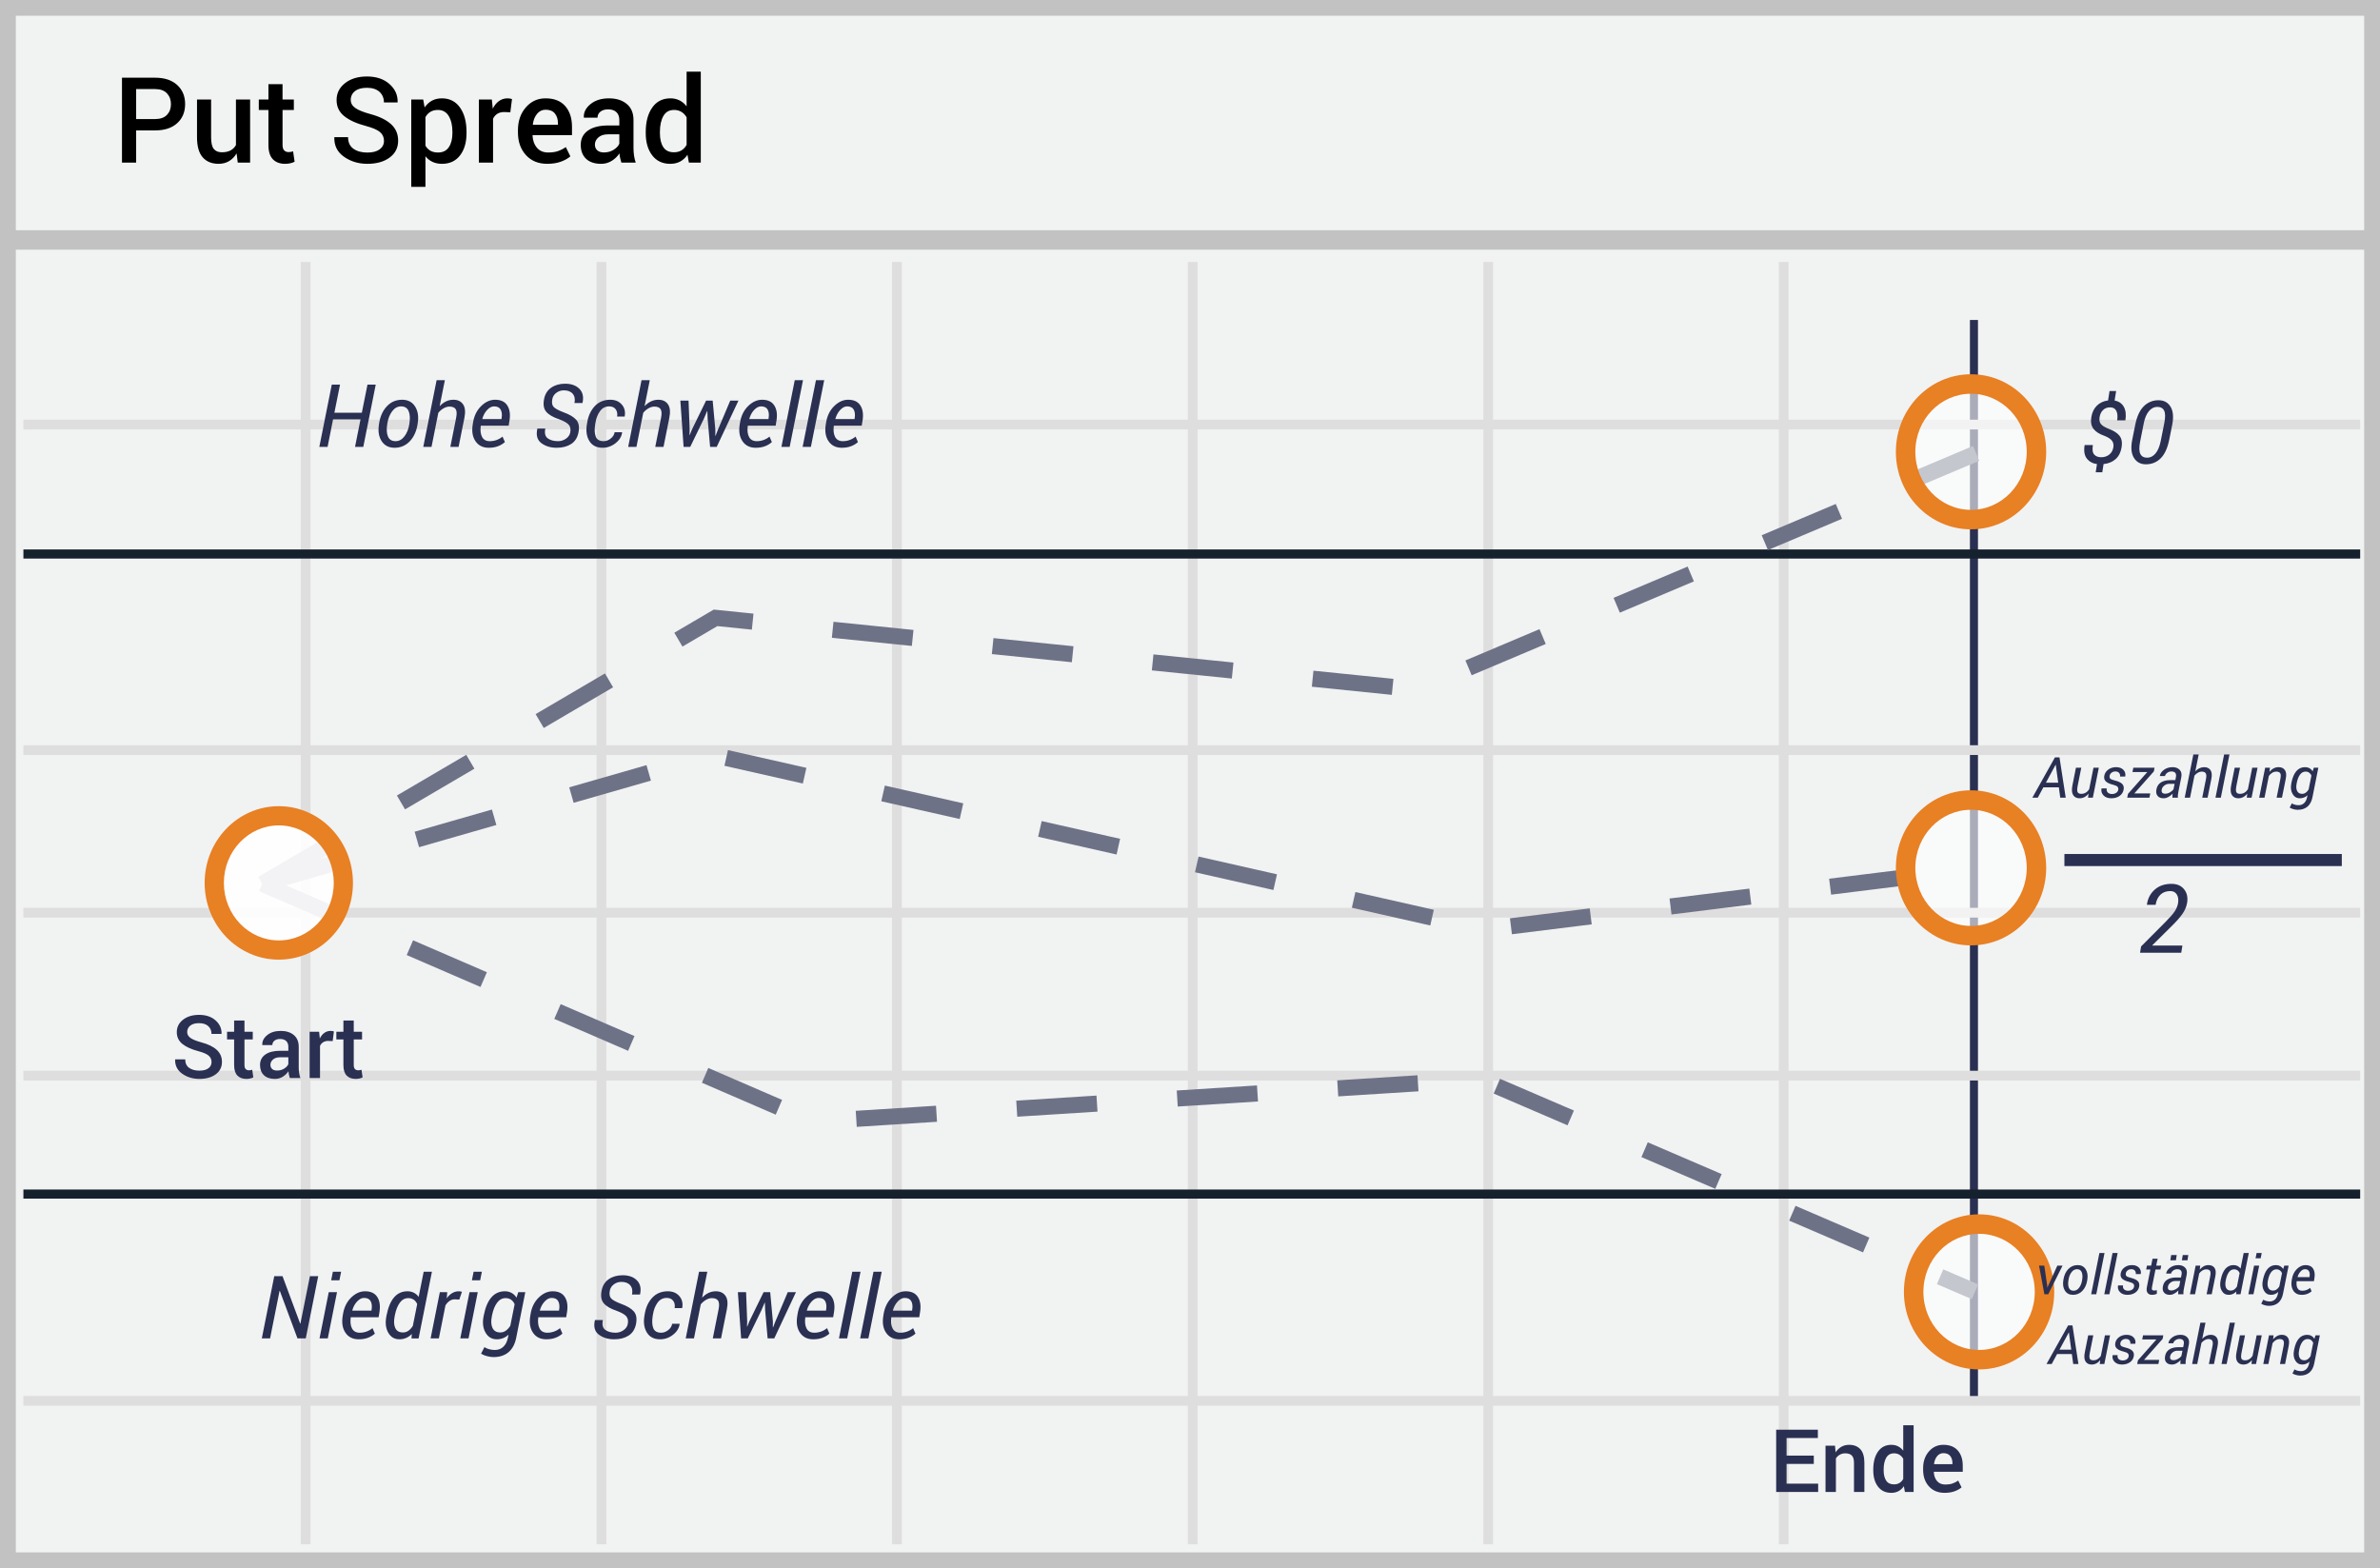 <?xml version="1.0" encoding="UTF-8"?>
<svg width="299px" height="197px" viewBox="0 0 299 197" version="1.1" xmlns="http://www.w3.org/2000/svg" xmlns:xlink="http://www.w3.org/1999/xlink">
    <rect x="0" y="0" width="299" height="197" fill="#808080" stroke="none"/>
    <!-- Generator: Sketch 52.5 (67469) - http://www.bohemiancoding.com/sketch -->
    <title>put spread</title>
    <desc>Created with Sketch.</desc>
    <g id="Page-1" stroke="none" stroke-width="1" fill="none" fill-rule="evenodd">
        <g id="put-spread">
            <g id="Group">
                <g id="Call-Spread">
                    <polygon id="Shape" fill="#F1F2F2" points="299 0 299 197 0 197 0 1.27863532e-14"></polygon>
                    <path d="M297.013,1.98 L1.987,1.98 L1.987,195.02 L297.013,195.02 L297.013,1.98 Z M299,197 L0,197 L0,0 L299,0 L299,197 Z" id="Shape" fill="#C2C2C2" fill-rule="nonzero"></path>
                    <g id="Group-15" transform="translate(0, 28.092)">
                        <polygon id="Line-3" fill="#2A3052" fill-rule="nonzero" points="247.483 12.104 248.493 12.104 248.493 148.173 247.483 148.173"></polygon>
                        <path d="M2.941,25.856 L2.941,24.633 L296.511,24.633 L296.511,25.856 L2.941,25.856 Z M2.941,66.753 L2.941,65.529 L296.511,65.529 L296.511,66.753 L2.941,66.753 Z M2.941,107.646 L2.941,106.423 L296.511,106.423 L296.511,107.646 L2.941,107.646 Z M2.941,148.504 L2.941,147.28 L296.511,147.28 L296.511,148.504 L2.941,148.504 Z M37.785,4.816 L39.008,4.816 L39.008,165.909 L37.785,165.909 L37.785,4.816 Z M74.946,4.816 L76.17,4.816 L76.17,165.909 L74.946,165.909 L74.946,4.816 Z M112.069,4.816 L113.292,4.816 L113.292,165.909 L112.069,165.909 L112.069,4.816 Z M149.229,4.816 L150.452,4.816 L150.452,165.909 L149.229,165.909 L149.229,4.816 Z M186.351,4.816 L187.575,4.816 L187.575,165.909 L186.351,165.909 L186.351,4.816 Z M223.474,4.816 L224.697,4.816 L224.697,165.909 L223.474,165.909 L223.474,4.816 Z M2.941,87.18 L2.941,85.957 L296.511,85.957 L296.511,87.18 L2.941,87.18 Z" id="Shape-2" fill="#DFDEDE" fill-rule="nonzero"></path>
                        <polygon id="Shape-3" fill="#15212D" fill-rule="nonzero" points="2.941 42.078 2.941 40.934 296.511 40.934 296.511 42.078"></polygon>
                        <polygon id="Path-2" fill="#15212D" fill-rule="nonzero" points="2.941 122.486 2.941 121.342 296.511 121.342 296.511 122.486"></polygon>
                        <polygon id="Shape-4" fill="#C2C2C2" fill-rule="nonzero" points="0.819 3.279 0.819 0.832 298.632 0.832 298.632 3.279"></polygon>
                        <path d="M33.462,83.812 L32.439,82.07 L41.152,76.957 L42.174,78.7 L33.462,83.812 Z M50.887,73.587 L49.864,71.845 L58.577,66.732 L59.599,68.475 L50.887,73.587 Z M68.312,63.362 L67.289,61.62 L76.002,56.507 L77.024,58.249 L68.312,63.362 Z M85.737,53.137 L84.714,51.394 L89.669,48.487 L94.661,48.996 L94.456,51.006 L90.121,50.564 L85.737,53.137 Z M104.506,52.03 L104.711,50.02 L114.761,51.044 L114.556,53.054 L104.506,52.03 Z M124.606,54.078 L124.81,52.068 L134.86,53.092 L134.655,55.102 L124.606,54.078 Z M144.705,56.126 L144.91,54.116 L154.96,55.14 L154.755,57.15 L144.705,56.126 Z M164.805,58.175 L165.009,56.165 L175.059,57.189 L174.854,59.199 L164.805,58.175 Z M184.888,56.739 L184.101,54.878 L193.406,50.946 L194.193,52.807 L184.888,56.739 Z M203.498,48.875 L202.712,47.014 L212.017,43.082 L212.803,44.943 L203.498,48.875 Z M222.108,41.011 L221.322,39.15 L230.627,35.218 L231.414,37.079 L222.108,41.011 Z M240.719,33.147 L239.932,31.286 L247.866,27.934 L248.652,29.795 L240.719,33.147 Z" id="Shape-5" fill="#6E7287" fill-rule="nonzero"></path>
                        <path d="M33.229,83.912 L32.672,81.97 L42.381,79.182 L42.939,81.124 L33.229,83.912 Z M52.648,78.336 L52.091,76.394 L61.8,73.607 L62.358,75.548 L52.648,78.336 Z M72.067,72.76 L71.51,70.819 L81.219,68.031 L81.777,69.973 L72.067,72.76 Z M91.011,68.11 L91.456,66.139 L101.309,68.368 L100.863,70.339 L91.011,68.11 Z M110.716,72.568 L111.162,70.598 L121.015,72.827 L120.569,74.797 L110.716,72.568 Z M130.422,77.026 L130.868,75.056 L140.72,77.285 L140.275,79.255 L130.422,77.026 Z M150.127,81.485 L150.573,79.514 L160.426,81.743 L159.98,83.714 L150.127,81.485 Z M169.833,85.943 L170.279,83.972 L180.132,86.201 L179.686,88.172 L169.833,85.943 Z M189.943,89.273 L189.694,87.268 L199.719,86.025 L199.968,88.03 L189.943,89.273 Z M209.993,86.787 L209.744,84.782 L219.769,83.539 L220.018,85.544 L209.993,86.787 Z M230.043,84.301 L229.794,82.296 L239.819,81.053 L240.068,83.058 L230.043,84.301 Z" id="Shape-5-2" fill="#6E7287" fill-rule="nonzero"></path>
                        <path d="M32.55,83.868 L33.352,82.014 L42.623,86.024 L41.821,87.878 L32.55,83.868 Z M51.093,91.888 L51.895,90.034 L61.167,94.044 L60.365,95.898 L51.093,91.888 Z M69.637,99.908 L70.439,98.054 L79.711,102.063 L78.909,103.918 L69.637,99.908 Z M88.181,107.928 L88.983,106.073 L98.255,110.083 L97.453,111.938 L88.181,107.928 Z M107.635,113.471 L107.507,111.455 L117.589,110.817 L117.716,112.833 L107.635,113.471 Z M127.798,112.195 L127.671,110.179 L137.752,109.541 L137.88,111.557 L127.798,112.195 Z M147.961,110.919 L147.834,108.903 L157.915,108.265 L158.043,110.281 L147.961,110.919 Z M168.125,109.643 L167.997,107.627 L178.079,106.989 L178.206,109.005 L168.125,109.643 Z M187.652,109.287 L188.45,107.431 L197.73,111.421 L196.932,113.277 L187.652,109.287 Z M206.213,117.268 L207.011,115.412 L216.291,119.402 L215.493,121.258 L206.213,117.268 Z M224.773,125.249 L225.571,123.392 L234.851,127.383 L234.053,129.239 L224.773,125.249 Z M243.334,133.229 L244.132,131.373 L248.516,133.258 L247.717,135.114 L243.334,133.229 Z" id="Shape-5-3" fill="#6E7287" fill-rule="nonzero"></path>
                        <polygon id="Line-2" fill="#2A3052" fill-rule="nonzero" points="259.352 80.709 259.352 79.193 294.202 79.193 294.202 80.709"></polygon>
                        <g id="Group-2" opacity="0.6" transform="translate(239.402, 20.147)" fill="#FFFFFF">
                            <ellipse id="Oval-3" cx="8.219" cy="8.518" rx="8.219" ry="8.518"></ellipse>
                        </g>
                        <g id="Group-2-Copy" opacity="0.6" transform="translate(239.402, 72.413)" fill="#FFFFFF">
                            <ellipse id="Oval-3-2" cx="8.219" cy="8.518" rx="8.219" ry="8.518"></ellipse>
                        </g>
                        <g id="Group-2-Copy-2" opacity="0.6" transform="translate(240.412, 125.683)" fill="#FFFFFF">
                            <ellipse id="Oval-3-3" cx="8.219" cy="8.518" rx="8.219" ry="8.518"></ellipse>
                        </g>
                        <path d="M247.621,38.407 C242.396,38.407 238.179,34.036 238.179,28.666 C238.179,23.295 242.396,18.924 247.621,18.924 C252.847,18.924 257.064,23.295 257.064,28.666 C257.064,34.036 252.847,38.407 247.621,38.407 Z M247.621,35.961 C251.475,35.961 254.618,32.704 254.618,28.666 C254.618,24.627 251.475,21.371 247.621,21.371 C243.768,21.371 240.625,24.627 240.625,28.666 C240.625,32.704 243.768,35.961 247.621,35.961 Z" id="Oval-4" fill="#E88024" fill-rule="nonzero"></path>
                        <path d="M247.621,90.673 C242.396,90.673 238.179,86.302 238.179,80.931 C238.179,75.56 242.396,71.189 247.621,71.189 C252.847,71.189 257.064,75.56 257.064,80.931 C257.064,86.302 252.847,90.673 247.621,90.673 Z M247.621,88.226 C251.475,88.226 254.618,84.969 254.618,80.931 C254.618,76.893 251.475,73.636 247.621,73.636 C243.768,73.636 240.625,76.893 240.625,80.931 C240.625,84.969 243.768,88.226 247.621,88.226 Z" id="Oval-4-Copy" fill="#E88024" fill-rule="nonzero"></path>
                        <path d="M248.632,143.943 C243.407,143.943 239.189,139.572 239.189,134.201 C239.189,128.831 243.407,124.46 248.632,124.46 C253.857,124.46 258.074,128.831 258.074,134.201 C258.074,139.572 253.857,143.943 248.632,143.943 Z M248.632,141.496 C252.485,141.496 255.628,138.24 255.628,134.201 C255.628,130.163 252.485,126.907 248.632,126.907 C244.778,126.907 241.636,130.163 241.636,134.201 C241.636,138.24 244.778,141.496 248.632,141.496 Z" id="Oval-4-Copy-2" fill="#E88024" fill-rule="nonzero"></path>
                        <ellipse id="Oval-3-4" fill="#FFFFFF" opacity="0.916" cx="35.026" cy="82.824" rx="8.11" ry="8.432"></ellipse>
                        <path d="M35.026,92.463 C29.87,92.463 25.71,88.137 25.71,82.824 C25.71,77.511 29.87,73.185 35.026,73.185 C40.182,73.185 44.343,77.511 44.343,82.824 C44.343,88.137 40.182,92.463 35.026,92.463 Z M35.026,90.049 C38.827,90.049 41.929,86.825 41.929,82.824 C41.929,78.824 38.827,75.599 35.026,75.599 C31.225,75.599 28.124,78.824 28.124,82.824 C28.124,86.825 31.225,90.049 35.026,90.049 Z" id="Oval-4-Copy-2-2" fill="#E88024" fill-rule="nonzero"></path>
                    </g>
                </g>
            </g>
            <path d="M258.653,98.906 L256.711,98.906 L256.005,100.211 L255.323,100.211 L258.163,95.143 L258.733,95.143 L259.516,100.211 L258.831,100.211 L258.653,98.906 Z M257.025,98.331 L258.573,98.331 L258.267,96.08 L258.247,96.073 L257.025,98.331 Z M262.322,100.211 L262.381,99.696 C262.245,99.877 262.072,100.026 261.874,100.134 C261.685,100.234 261.478,100.284 261.254,100.284 C260.894,100.284 260.627,100.15 260.454,99.884 C260.282,99.617 260.25,99.211 260.359,98.665 L260.801,96.445 L261.472,96.445 L261.027,98.672 C260.941,99.099 260.937,99.382 261.013,99.52 C261.09,99.658 261.243,99.727 261.476,99.727 C261.682,99.727 261.87,99.676 262.038,99.574 C262.206,99.472 262.348,99.33 262.464,99.149 L263.004,96.445 L263.675,96.445 L262.924,100.211 L262.322,100.211 Z M266.119,99.211 C266.144,99.056 266.113,98.931 266.025,98.836 C265.937,98.741 265.753,98.657 265.475,98.586 C265.065,98.486 264.763,98.35 264.572,98.178 C264.38,98.007 264.309,97.775 264.358,97.482 C264.408,97.164 264.572,96.9 264.848,96.69 C265.124,96.48 265.46,96.375 265.854,96.375 C266.249,96.375 266.553,96.489 266.766,96.717 C266.979,96.944 267.056,97.217 266.996,97.534 L266.986,97.555 L266.341,97.555 C266.371,97.397 266.331,97.233 266.23,97.108 C266.128,96.979 265.975,96.915 265.77,96.915 C265.587,96.907 265.407,96.964 265.263,97.077 C265.141,97.172 265.058,97.309 265.033,97.461 C265.007,97.617 265.035,97.735 265.115,97.816 C265.195,97.898 265.376,97.973 265.659,98.043 C266.089,98.145 266.397,98.283 266.585,98.458 C266.773,98.634 266.844,98.868 266.797,99.163 C266.75,99.495 266.565,99.793 266.289,99.983 C266.006,100.183 265.659,100.283 265.245,100.283 C264.814,100.283 264.485,100.161 264.257,99.915 C264.036,99.692 263.944,99.371 264.013,99.065 L264.02,99.045 L264.664,99.045 C264.634,99.288 264.686,99.467 264.821,99.579 C264.964,99.695 265.145,99.755 265.329,99.748 C265.518,99.754 265.704,99.702 265.863,99.598 C266.008,99.498 266.093,99.37 266.119,99.212 L266.119,99.211 Z M268.151,99.657 L268.158,99.675 L270.138,99.675 L270.031,100.211 L267.243,100.211 L267.34,99.731 L269.752,97.005 L269.745,96.988 L267.905,96.988 L268.012,96.445 L270.678,96.445 L270.588,96.911 L268.151,99.657 Z M272.919,100.211 C272.919,100.097 272.922,100.004 272.926,99.931 C272.931,99.858 272.939,99.783 272.951,99.706 C272.795,99.871 272.615,100.01 272.416,100.119 C272.216,100.229 272.014,100.284 271.812,100.284 C271.469,100.284 271.216,100.181 271.052,99.976 C270.888,99.77 270.842,99.496 270.915,99.153 C270.989,98.77 271.177,98.483 271.48,98.291 C271.783,98.1 272.171,98.004 272.644,98.004 L273.288,98.004 L273.361,97.632 C273.408,97.397 273.382,97.219 273.285,97.098 C273.187,96.976 273.025,96.915 272.797,96.915 C272.606,96.913 272.421,96.974 272.268,97.087 C272.111,97.202 272.017,97.336 271.987,97.489 L271.35,97.489 L271.343,97.469 C271.389,97.179 271.563,96.924 271.865,96.704 C272.166,96.485 272.526,96.375 272.944,96.375 C273.317,96.375 273.612,96.486 273.829,96.708 C274.046,96.929 274.115,97.24 274.036,97.638 L273.674,99.452 C273.646,99.582 273.625,99.713 273.612,99.845 C273.6,99.966 273.6,100.088 273.612,100.211 L272.919,100.211 Z M272.029,99.71 C272.216,99.71 272.408,99.655 272.603,99.546 C272.797,99.437 272.948,99.308 273.055,99.16 L273.195,98.467 L272.529,98.467 C272.299,98.467 272.093,98.537 271.909,98.679 C271.727,98.821 271.618,98.983 271.583,99.167 C271.546,99.345 271.563,99.48 271.635,99.572 C271.707,99.664 271.838,99.71 272.028,99.71 L272.029,99.71 Z M275.797,96.901 C275.953,96.731 276.125,96.601 276.314,96.511 C276.504,96.421 276.704,96.375 276.914,96.375 C277.267,96.375 277.53,96.498 277.701,96.745 C277.873,96.99 277.91,97.359 277.813,97.851 L277.339,100.211 L276.668,100.211 L277.141,97.844 C277.206,97.514 277.193,97.28 277.103,97.141 C277.013,97.001 276.843,96.932 276.594,96.932 C276.427,96.936 276.264,96.983 276.121,97.07 C275.961,97.161 275.817,97.284 275.69,97.437 L275.136,100.211 L274.465,100.211 L275.55,94.781 L276.222,94.781 L275.797,96.901 Z M279.003,100.211 L278.331,100.211 L279.417,94.781 L280.089,94.781 L279.003,100.211 Z M282.263,100.211 L282.323,99.696 C282.188,99.877 282.015,100.026 281.817,100.134 C281.627,100.234 281.421,100.284 281.195,100.284 C280.835,100.284 280.57,100.15 280.397,99.884 C280.224,99.617 280.192,99.211 280.301,98.665 L280.743,96.445 L281.415,96.445 L280.969,98.672 C280.883,99.099 280.879,99.382 280.955,99.52 C281.032,99.658 281.186,99.727 281.418,99.727 C281.625,99.727 281.812,99.676 281.98,99.574 C282.148,99.472 282.29,99.33 282.407,99.149 L282.947,96.445 L283.617,96.445 L282.866,100.211 L282.264,100.211 L282.263,100.211 Z M285.114,96.964 C285.267,96.774 285.441,96.628 285.634,96.527 C285.828,96.426 286.037,96.375 286.259,96.375 C286.614,96.375 286.878,96.496 287.049,96.737 C287.221,96.979 287.259,97.344 287.161,97.834 L286.684,100.211 L286.012,100.211 L286.486,97.848 C286.556,97.495 286.546,97.254 286.458,97.125 C286.37,96.997 286.198,96.932 285.943,96.932 C285.771,96.935 285.603,96.986 285.459,97.08 C285.299,97.179 285.159,97.31 285.038,97.475 L284.491,100.211 L283.82,100.211 L284.571,96.445 L285.173,96.445 L285.114,96.964 Z M287.874,98.328 C288.002,97.683 288.209,97.196 288.495,96.868 C288.766,96.546 289.169,96.365 289.59,96.375 C289.797,96.375 289.981,96.421 290.143,96.511 C290.306,96.601 290.437,96.731 290.537,96.897 L290.683,96.445 L291.253,96.445 L290.513,100.162 C290.408,100.682 290.198,101.073 289.884,101.337 C289.57,101.6 289.162,101.732 288.661,101.732 C288.503,101.732 288.327,101.706 288.134,101.655 C287.963,101.614 287.8,101.546 287.651,101.453 L287.926,100.921 C288.022,100.991 288.146,101.047 288.302,101.09 C288.458,101.132 288.613,101.154 288.769,101.154 C289.049,101.154 289.282,101.066 289.466,100.891 C289.651,100.716 289.774,100.473 289.837,100.162 L289.889,99.904 C289.757,100.03 289.611,100.124 289.451,100.188 C289.291,100.252 289.119,100.284 288.936,100.284 C288.532,100.284 288.226,100.102 288.016,99.739 C287.806,99.376 287.754,98.93 287.86,98.401 L287.874,98.328 Z M288.532,98.401 C288.451,98.798 288.468,99.118 288.584,99.361 C288.7,99.605 288.911,99.727 289.218,99.727 C289.378,99.728 289.534,99.679 289.665,99.586 C289.798,99.492 289.921,99.358 290.032,99.184 L290.384,97.43 C290.326,97.286 290.23,97.16 290.105,97.068 C289.972,96.974 289.812,96.926 289.649,96.932 C289.371,96.932 289.139,97.059 288.951,97.313 C288.765,97.567 288.629,97.906 288.546,98.328 L288.532,98.401 Z M45.641,56.137 L44.604,56.137 L45.292,52.684 L41.842,52.684 L41.155,56.137 L40.118,56.137 L41.681,48.317 L42.718,48.317 L42.008,51.851 L45.457,51.851 L46.166,48.317 L47.203,48.317 L45.64,56.137 L45.641,56.137 Z M47.628,53.177 C47.771,52.283 48.1,51.566 48.614,51.027 C49.127,50.487 49.762,50.218 50.518,50.218 C51.241,50.218 51.782,50.498 52.142,51.058 C52.502,51.619 52.614,52.326 52.478,53.178 L52.462,53.296 C52.315,54.195 51.985,54.912 51.471,55.447 C50.957,55.982 50.322,56.25 49.567,56.25 C48.844,56.25 48.302,55.97 47.942,55.412 C47.582,54.854 47.472,54.148 47.612,53.296 L47.628,53.178 L47.628,53.177 Z M48.648,53.296 C48.545,53.937 48.576,54.452 48.742,54.84 C48.909,55.229 49.227,55.423 49.696,55.423 C50.133,55.423 50.505,55.22 50.813,54.813 C51.121,54.407 51.323,53.901 51.42,53.296 L51.436,53.178 C51.536,52.548 51.502,52.036 51.334,51.642 C51.166,51.248 50.851,51.051 50.389,51.051 C49.949,51.051 49.575,51.255 49.269,51.663 C48.963,52.071 48.761,52.576 48.665,53.178 L48.648,53.296 Z M55.233,51.029 C55.473,50.768 55.739,50.567 56.031,50.428 C56.323,50.288 56.631,50.218 56.958,50.218 C57.502,50.218 57.906,50.408 58.171,50.788 C58.436,51.168 58.494,51.737 58.343,52.496 L57.613,56.137 L56.576,56.137 L57.306,52.485 C57.406,51.977 57.387,51.615 57.248,51.4 C57.108,51.185 56.847,51.078 56.463,51.078 C56.223,51.078 55.98,51.148 55.733,51.29 C55.486,51.431 55.263,51.62 55.067,51.857 L54.213,56.137 L53.176,56.137 L54.852,47.758 L55.889,47.758 L55.233,51.029 Z M61.399,56.25 C60.669,56.25 60.117,55.979 59.742,55.436 C59.368,54.894 59.249,54.196 59.385,53.344 L59.423,53.108 C59.559,52.248 59.898,51.552 60.441,51.018 C60.983,50.485 61.569,50.218 62.2,50.218 C62.912,50.218 63.423,50.456 63.73,50.933 C64.038,51.409 64.132,52.037 64.01,52.818 L63.902,53.478 L60.4,53.478 C60.322,54.073 60.376,54.546 60.564,54.897 C60.752,55.247 61.074,55.423 61.528,55.423 C62.114,55.427 62.683,55.223 63.134,54.848 L63.43,55.536 C63.184,55.757 62.9,55.929 62.592,56.046 C62.252,56.182 61.854,56.25 61.399,56.25 Z M62.071,51.05 C61.77,51.05 61.479,51.201 61.198,51.502 C60.917,51.802 60.715,52.175 60.594,52.619 L60.61,52.651 L63,52.651 L63.021,52.511 C63.09,52.079 63.048,51.727 62.898,51.456 C62.748,51.186 62.472,51.051 62.071,51.051 L62.071,51.05 Z M71.637,54.343 C71.719,53.932 71.659,53.606 71.457,53.366 C71.254,53.126 70.847,52.893 70.235,52.668 C69.483,52.417 68.947,52.105 68.626,51.73 C68.306,51.356 68.216,50.82 68.355,50.122 C68.477,49.499 68.777,49.023 69.255,48.696 C69.733,48.368 70.315,48.204 71.003,48.204 C71.769,48.204 72.365,48.418 72.789,48.846 C73.213,49.274 73.345,49.859 73.184,50.6 L73.173,50.627 L72.173,50.627 C72.271,50.147 72.197,49.762 71.953,49.472 C71.71,49.182 71.338,49.037 70.836,49.037 C70.482,49.037 70.168,49.14 69.894,49.346 C69.635,49.528 69.456,49.802 69.392,50.111 C69.302,50.551 69.349,50.879 69.532,51.094 C69.714,51.309 70.129,51.54 70.777,51.787 C71.544,52.062 72.085,52.384 72.402,52.751 C72.719,53.118 72.809,53.645 72.673,54.333 C72.544,54.984 72.236,55.467 71.75,55.78 C71.263,56.093 70.66,56.25 69.94,56.25 C69.17,56.25 68.526,56.056 68.009,55.667 C67.491,55.279 67.324,54.678 67.506,53.865 L67.517,53.833 L68.511,53.833 C68.389,54.423 68.491,54.837 68.82,55.071 C69.147,55.306 69.576,55.423 70.106,55.423 C70.468,55.423 70.797,55.321 71.094,55.117 C71.391,54.913 71.572,54.655 71.637,54.343 Z M75.837,55.423 C76.145,55.423 76.439,55.313 76.72,55.095 C77.002,54.877 77.167,54.612 77.217,54.3 L78.147,54.3 L78.157,54.333 C78.086,54.855 77.807,55.306 77.319,55.683 C76.862,56.05 76.294,56.25 75.708,56.25 C74.948,56.25 74.396,55.97 74.048,55.412 C73.701,54.854 73.594,54.164 73.726,53.344 L73.764,53.119 C73.896,52.263 74.214,51.566 74.717,51.027 C75.22,50.487 75.871,50.218 76.669,50.218 C77.285,50.218 77.768,50.42 78.117,50.823 C78.467,51.225 78.587,51.719 78.479,52.303 L78.469,52.329 L77.529,52.329 C77.589,51.957 77.529,51.651 77.346,51.411 C77.164,51.171 76.895,51.051 76.541,51.051 C76.054,51.051 75.665,51.253 75.375,51.658 C75.085,52.062 74.895,52.549 74.805,53.118 L74.768,53.344 C74.671,53.96 74.696,54.461 74.843,54.846 C74.99,55.23 75.321,55.423 75.837,55.423 Z M80.977,51.029 C81.217,50.768 81.483,50.567 81.775,50.428 C82.066,50.288 82.375,50.218 82.701,50.218 C83.245,50.218 83.651,50.408 83.915,50.788 C84.18,51.168 84.237,51.737 84.087,52.496 L83.357,56.137 L82.32,56.137 L83.05,52.485 C83.15,51.977 83.13,51.615 82.991,51.4 C82.851,51.185 82.591,51.078 82.207,51.078 C81.967,51.078 81.724,51.148 81.477,51.29 C81.229,51.431 81.007,51.62 80.811,51.857 L79.957,56.137 L78.92,56.137 L80.596,47.758 L81.632,47.758 L80.977,51.029 Z M86.644,54.021 L86.622,54.639 L86.654,54.649 L86.901,54.021 L88.706,50.326 L89.533,50.326 L89.872,54.021 L89.866,54.741 L89.898,54.746 L90.178,54.021 L91.741,50.326 L92.772,50.326 L90.043,56.137 L89.211,56.137 L88.899,52.597 L88.867,51.652 L88.835,51.647 L88.432,52.597 L86.713,56.137 L85.881,56.137 L85.472,50.326 L86.502,50.326 L86.642,54.021 L86.644,54.021 Z M94.942,56.251 C94.212,56.251 93.659,55.979 93.285,55.436 C92.911,54.894 92.792,54.196 92.928,53.344 L92.965,53.108 C93.101,52.248 93.441,51.552 93.983,51.018 C94.526,50.485 95.112,50.218 95.743,50.218 C96.455,50.218 96.965,50.456 97.273,50.933 C97.581,51.409 97.674,52.037 97.553,52.818 L97.445,53.478 L93.942,53.478 C93.863,54.073 93.918,54.546 94.106,54.897 C94.294,55.247 94.615,55.423 95.07,55.423 C95.656,55.427 96.225,55.223 96.676,54.848 L96.971,55.536 C96.725,55.757 96.441,55.929 96.133,56.046 C95.793,56.182 95.396,56.25 94.941,56.25 L94.942,56.251 Z M95.613,51.051 C95.313,51.051 95.022,51.201 94.74,51.502 C94.46,51.802 94.258,52.175 94.136,52.619 L94.152,52.651 L96.542,52.651 L96.564,52.511 C96.632,52.079 96.591,51.727 96.44,51.456 C96.29,51.186 96.014,51.051 95.613,51.051 Z M99.207,56.137 L98.17,56.137 L99.846,47.758 L100.882,47.758 L99.207,56.138 L99.207,56.137 Z M101.871,56.137 L100.834,56.137 L102.51,47.758 L103.546,47.758 L101.871,56.138 L101.871,56.137 Z M105.754,56.25 C105.024,56.25 104.471,55.979 104.097,55.436 C103.723,54.894 103.604,54.196 103.74,53.344 L103.777,53.108 C103.913,52.248 104.253,51.552 104.795,51.018 C105.338,50.485 105.924,50.218 106.555,50.218 C107.267,50.218 107.777,50.456 108.085,50.933 C108.393,51.409 108.486,52.037 108.365,52.818 L108.257,53.478 L104.755,53.478 C104.676,54.073 104.731,54.546 104.919,54.897 C105.107,55.247 105.429,55.423 105.883,55.423 C106.469,55.427 107.038,55.223 107.489,54.848 L107.784,55.536 C107.538,55.757 107.254,55.929 106.946,56.046 C106.606,56.182 106.209,56.25 105.754,56.25 Z M106.425,51.05 C106.125,51.05 105.834,51.201 105.552,51.502 C105.272,51.802 105.07,52.175 104.948,52.619 L104.964,52.651 L107.354,52.651 L107.376,52.511 C107.444,52.079 107.403,51.727 107.252,51.456 C107.102,51.186 106.826,51.051 106.425,51.051 L106.425,51.05 Z M38.414,168.137 L37.372,168.137 L35.154,162.165 L35.121,162.17 L33.929,168.137 L32.892,168.137 L34.455,160.317 L35.492,160.317 L37.71,166.279 L37.742,166.274 L38.935,160.317 L39.977,160.317 L38.414,168.137 Z M41.18,168.137 L40.142,168.137 L41.302,162.326 L42.339,162.326 L41.179,168.137 L41.18,168.137 Z M42.64,160.838 L41.604,160.838 L41.819,159.758 L42.856,159.758 L42.641,160.838 L42.64,160.838 Z M45.063,168.25 C44.333,168.25 43.78,167.979 43.406,167.436 C43.032,166.894 42.913,166.196 43.049,165.344 L43.087,165.108 C43.223,164.248 43.562,163.552 44.104,163.018 C44.647,162.485 45.234,162.218 45.864,162.218 C46.576,162.218 47.086,162.456 47.394,162.933 C47.702,163.409 47.795,164.037 47.674,164.818 L47.566,165.478 L44.064,165.478 C43.985,166.073 44.04,166.546 44.228,166.897 C44.416,167.247 44.738,167.423 45.192,167.423 C45.778,167.427 46.347,167.223 46.798,166.848 L47.094,167.536 C46.848,167.757 46.564,167.929 46.256,168.046 C45.916,168.182 45.518,168.25 45.063,168.25 Z M45.735,163.05 C45.434,163.05 45.143,163.201 44.862,163.502 C44.581,163.802 44.379,164.175 44.258,164.619 L44.274,164.651 L46.664,164.651 L46.685,164.511 C46.753,164.079 46.712,163.727 46.562,163.456 C46.412,163.186 46.136,163.051 45.735,163.051 L45.735,163.05 Z M48.565,165.232 C48.762,164.232 49.078,163.481 49.513,162.976 C49.948,162.471 50.508,162.218 51.192,162.218 C51.489,162.218 51.758,162.28 52,162.404 C52.242,162.527 52.44,162.702 52.594,162.927 L53.227,159.758 L54.264,159.758 L52.588,168.138 L51.697,168.138 L51.734,167.578 C51.334,168.011 50.771,168.254 50.182,168.249 C49.559,168.25 49.089,167.971 48.772,167.412 C48.455,166.854 48.379,166.164 48.544,165.344 L48.565,165.232 Z M49.585,165.344 C49.46,165.96 49.484,166.455 49.655,166.829 C49.827,167.204 50.15,167.391 50.622,167.391 C50.877,167.391 51.105,167.32 51.307,167.179 C51.509,167.037 51.695,166.836 51.863,166.574 L52.411,163.83 C52.325,163.611 52.179,163.421 51.989,163.282 C51.783,163.141 51.538,163.069 51.289,163.078 C50.859,163.078 50.503,163.272 50.222,163.661 C49.942,164.049 49.736,164.573 49.607,165.231 L49.586,165.344 L49.585,165.344 Z M57.701,163.26 L57.132,163.228 C56.896,163.228 56.678,163.295 56.479,163.43 C56.267,163.579 56.09,163.772 55.961,163.996 L55.134,168.137 L54.097,168.137 L55.257,162.326 L56.187,162.326 L56.122,163.105 C56.322,162.822 56.549,162.603 56.802,162.449 C57.17,162.22 57.617,162.158 58.034,162.277 L57.701,163.26 Z M58.861,168.137 L57.825,168.137 L58.985,162.326 L60.022,162.326 L58.862,168.137 L58.861,168.137 Z M60.323,160.838 L59.286,160.838 L59.501,159.758 L60.537,159.758 L60.323,160.838 Z M60.779,165.232 C60.976,164.236 61.296,163.485 61.738,162.978 C62.18,162.472 62.743,162.218 63.427,162.218 C63.746,162.218 64.03,162.288 64.281,162.428 C64.531,162.568 64.734,162.766 64.888,163.024 L65.114,162.326 L65.994,162.326 L64.85,168.062 C64.69,168.864 64.366,169.468 63.88,169.875 C63.396,170.281 62.766,170.485 61.993,170.485 C61.749,170.485 61.478,170.445 61.179,170.366 C60.916,170.303 60.665,170.198 60.435,170.055 L60.86,169.233 C61.006,169.34 61.2,169.427 61.44,169.493 C61.68,169.56 61.92,169.593 62.16,169.593 C62.593,169.593 62.952,169.458 63.236,169.187 C63.521,168.917 63.712,168.542 63.808,168.062 L63.888,167.665 C63.685,167.858 63.459,168.004 63.212,168.102 C62.959,168.202 62.689,168.252 62.417,168.25 C61.794,168.25 61.321,167.97 60.997,167.41 C60.673,166.85 60.593,166.16 60.757,165.344 L60.779,165.232 Z M61.794,165.344 C61.669,165.957 61.696,166.451 61.874,166.827 C62.054,167.203 62.38,167.391 62.852,167.391 C63.107,167.391 63.337,167.318 63.542,167.173 C63.748,167.028 63.937,166.821 64.109,166.553 L64.652,163.846 C64.563,163.623 64.414,163.43 64.222,163.287 C64.032,163.147 63.798,163.077 63.518,163.077 C63.088,163.077 62.73,163.274 62.441,163.666 C62.153,164.058 61.945,164.58 61.816,165.232 L61.794,165.344 Z M68.626,168.25 C67.896,168.25 67.343,167.979 66.969,167.436 C66.595,166.894 66.476,166.196 66.612,165.344 L66.65,165.108 C66.786,164.248 67.125,163.552 67.667,163.018 C68.21,162.485 68.797,162.218 69.427,162.218 C70.139,162.218 70.649,162.456 70.957,162.933 C71.265,163.409 71.358,164.037 71.237,164.818 L71.129,165.478 L67.627,165.478 C67.548,166.073 67.603,166.546 67.791,166.897 C67.979,167.247 68.301,167.423 68.755,167.423 C69.341,167.427 69.91,167.223 70.361,166.848 L70.656,167.536 C70.411,167.756 70.127,167.929 69.819,168.046 C69.479,168.182 69.081,168.25 68.626,168.25 Z M69.298,163.05 C68.997,163.05 68.706,163.201 68.425,163.502 C68.144,163.802 67.942,164.175 67.821,164.619 L67.837,164.651 L70.227,164.651 L70.248,164.511 C70.316,164.079 70.275,163.727 70.125,163.456 C69.975,163.186 69.699,163.051 69.298,163.051 L69.298,163.05 Z M78.864,166.343 C78.946,165.932 78.886,165.606 78.684,165.366 C78.481,165.126 78.074,164.893 77.462,164.668 C76.71,164.417 76.174,164.105 75.853,163.73 C75.533,163.356 75.443,162.82 75.582,162.122 C75.704,161.499 76.003,161.023 76.482,160.696 C76.959,160.368 77.542,160.204 78.23,160.204 C78.996,160.204 79.591,160.418 80.016,160.846 C80.44,161.274 80.572,161.859 80.41,162.6 L80.4,162.627 L79.4,162.627 C79.497,162.147 79.424,161.762 79.18,161.472 C78.937,161.182 78.565,161.037 78.063,161.037 C77.709,161.037 77.395,161.14 77.121,161.346 C76.862,161.528 76.682,161.801 76.618,162.111 C76.528,162.551 76.575,162.879 76.758,163.094 C76.941,163.309 77.356,163.54 78.004,163.787 C78.77,164.062 79.312,164.384 79.629,164.751 C79.946,165.118 80.036,165.645 79.9,166.333 C79.771,166.984 79.463,167.467 78.976,167.78 C78.489,168.093 77.886,168.25 77.166,168.25 C76.396,168.25 75.753,168.056 75.236,167.667 C74.718,167.279 74.551,166.678 74.733,165.865 L74.743,165.833 L75.738,165.833 C75.616,166.423 75.718,166.837 76.046,167.071 C76.374,167.306 76.803,167.423 77.333,167.423 C77.694,167.423 78.023,167.321 78.321,167.117 C78.618,166.913 78.799,166.655 78.864,166.343 Z M83.064,167.423 C83.372,167.423 83.666,167.313 83.947,167.095 C84.228,166.877 84.394,166.612 84.444,166.3 L85.374,166.3 L85.384,166.333 C85.312,166.855 85.034,167.306 84.546,167.683 C84.089,168.05 83.521,168.25 82.935,168.25 C82.175,168.25 81.622,167.97 81.275,167.412 C80.928,166.854 80.82,166.164 80.953,165.344 L80.99,165.119 C81.123,164.263 81.44,163.566 81.944,163.027 C82.447,162.487 83.098,162.218 83.896,162.218 C84.512,162.218 84.995,162.42 85.344,162.823 C85.693,163.225 85.814,163.719 85.706,164.303 L85.696,164.329 L84.756,164.329 C84.816,163.957 84.756,163.651 84.573,163.411 C84.39,163.171 84.122,163.051 83.767,163.051 C83.28,163.051 82.892,163.253 82.602,163.658 C82.312,164.062 82.122,164.549 82.032,165.118 L81.995,165.344 C81.898,165.96 81.923,166.461 82.07,166.846 C82.217,167.23 82.548,167.423 83.064,167.423 Z M88.204,163.029 C88.444,162.768 88.71,162.567 89.001,162.428 C89.293,162.288 89.602,162.218 89.928,162.218 C90.472,162.218 90.877,162.408 91.142,162.788 C91.407,163.168 91.464,163.737 91.314,164.496 L90.584,168.137 L89.547,168.137 L90.277,164.485 C90.377,163.977 90.357,163.615 90.218,163.4 C90.078,163.185 89.817,163.078 89.434,163.078 C89.194,163.078 88.95,163.148 88.704,163.29 C88.456,163.431 88.234,163.62 88.037,163.857 L87.183,168.137 L86.147,168.137 L87.823,159.758 L88.859,159.758 L88.204,163.029 Z M93.87,166.021 L93.849,166.639 L93.881,166.649 L94.128,166.021 L95.933,162.326 L96.76,162.326 L97.098,166.021 L97.093,166.741 L97.125,166.746 L97.405,166.021 L98.968,162.326 L99.998,162.326 L97.27,168.137 L96.438,168.137 L96.126,164.597 L96.094,163.652 L96.062,163.647 L95.659,164.597 L93.94,168.137 L93.108,168.137 L92.699,162.326 L93.731,162.326 L93.871,166.021 L93.87,166.021 Z M102.169,168.251 C101.439,168.251 100.886,167.979 100.512,167.436 C100.138,166.894 100.018,166.196 100.155,165.344 L100.192,165.108 C100.328,164.248 100.667,163.552 101.21,163.018 C101.752,162.485 102.339,162.218 102.969,162.218 C103.682,162.218 104.192,162.456 104.499,162.933 C104.808,163.409 104.901,164.037 104.779,164.818 L104.672,165.478 L101.17,165.478 C101.09,166.073 101.146,166.546 101.333,166.897 C101.521,167.247 101.843,167.423 102.298,167.423 C102.884,167.427 103.453,167.223 103.904,166.848 L104.199,167.536 C103.953,167.757 103.669,167.929 103.361,168.046 C103.021,168.182 102.623,168.25 102.169,168.25 L102.169,168.251 Z M102.84,163.051 C102.54,163.051 102.248,163.201 101.967,163.502 C101.687,163.802 101.485,164.175 101.363,164.619 L101.379,164.651 L103.769,164.651 L103.791,164.511 C103.859,164.079 103.818,163.727 103.667,163.456 C103.517,163.186 103.241,163.051 102.84,163.051 Z M106.433,168.137 L105.397,168.137 L107.073,159.758 L108.109,159.758 L106.433,168.138 L106.433,168.137 Z M109.097,168.137 L108.061,168.137 L109.737,159.758 L110.773,159.758 L109.097,168.138 L109.097,168.137 Z M112.981,168.25 C112.251,168.25 111.698,167.979 111.324,167.436 C110.95,166.894 110.83,166.196 110.967,165.344 L111.004,165.108 C111.14,164.248 111.479,163.552 112.022,163.018 C112.564,162.485 113.151,162.218 113.781,162.218 C114.494,162.218 115.004,162.456 115.311,162.933 C115.62,163.409 115.713,164.037 115.591,164.818 L115.484,165.478 L111.982,165.478 C111.902,166.073 111.958,166.546 112.146,166.897 C112.334,167.247 112.655,167.423 113.11,167.423 C113.696,167.427 114.265,167.223 114.716,166.848 L115.011,167.536 C114.765,167.757 114.481,167.929 114.173,168.046 C113.833,168.182 113.435,168.25 112.981,168.25 Z M113.652,163.05 C113.352,163.05 113.06,163.201 112.779,163.502 C112.499,163.802 112.297,164.175 112.175,164.619 L112.191,164.651 L114.581,164.651 L114.603,164.511 C114.671,164.079 114.63,163.727 114.479,163.456 C114.329,163.186 114.053,163.051 113.652,163.051 L113.652,163.05 Z M274.03,119.687 L268.856,119.687 L268.986,118.897 L272.079,115.791 C272.629,115.236 273.012,114.794 273.225,114.464 C273.438,114.134 273.573,113.797 273.632,113.453 C273.702,113.015 273.649,112.654 273.474,112.369 C273.298,112.084 273.026,111.941 272.659,111.941 C272.139,111.941 271.723,112.094 271.409,112.401 C271.094,112.708 270.894,113.131 270.808,113.67 L269.73,113.67 L269.718,113.635 C269.823,112.873 270.149,112.249 270.696,111.762 C271.243,111.276 271.944,111.033 272.8,111.033 C273.487,111.033 274.015,111.259 274.382,111.71 C274.749,112.16 274.878,112.728 274.769,113.412 C274.681,113.919 274.477,114.399 274.174,114.815 C273.855,115.266 273.417,115.765 272.858,116.312 L270.398,118.75 L270.409,118.785 L274.177,118.785 L274.03,119.687 Z M265.502,56.195 C265.556,55.865 265.497,55.589 265.327,55.365 C265.157,55.141 264.848,54.94 264.401,54.761 C263.764,54.542 263.301,54.251 263.015,53.885 C262.729,53.52 262.634,53.033 262.73,52.425 C262.827,51.812 263.06,51.325 263.431,50.961 C263.802,50.597 264.271,50.38 264.836,50.308 L265.024,49.121 L265.851,49.121 L265.658,50.319 C266.184,50.412 266.569,50.674 266.813,51.103 C267.056,51.533 267.123,52.1 267.011,52.806 L265.98,52.806 C266.059,52.301 266.023,51.903 265.873,51.611 C265.723,51.319 265.464,51.173 265.099,51.173 C264.737,51.173 264.44,51.285 264.208,51.509 C263.975,51.733 263.83,52.032 263.772,52.409 C263.715,52.766 263.768,53.05 263.931,53.259 C264.094,53.469 264.417,53.671 264.901,53.864 C265.545,54.1 266.003,54.394 266.275,54.747 C266.548,55.1 266.635,55.579 266.539,56.184 C266.435,56.822 266.185,57.318 265.789,57.672 C265.394,58.027 264.888,58.236 264.272,58.3 L264.111,59.332 L263.284,59.332 L263.444,58.3 C262.904,58.229 262.48,57.999 262.172,57.61 C261.864,57.222 261.771,56.655 261.892,55.91 L262.929,55.91 C262.836,56.483 262.892,56.882 263.099,57.105 C263.304,57.329 263.593,57.441 263.966,57.441 C264.37,57.441 264.712,57.329 264.989,57.105 C265.267,56.882 265.438,56.578 265.502,56.195 Z M272.522,55.234 C272.307,56.297 271.948,57.079 271.445,57.578 C270.942,58.078 270.323,58.328 269.589,58.328 C268.919,58.328 268.418,58.056 268.083,57.514 C267.748,56.971 267.679,56.211 267.876,55.234 L268.246,53.381 C268.458,52.321 268.818,51.539 269.326,51.036 C269.816,50.54 270.488,50.267 271.185,50.281 C271.858,50.281 272.359,50.554 272.688,51.098 C273.018,51.642 273.086,52.403 272.893,53.381 L272.522,55.234 Z M271.899,53.155 C272.042,52.435 272.038,51.915 271.886,51.595 C271.733,51.275 271.444,51.114 271.018,51.114 C270.628,51.114 270.281,51.288 269.978,51.638 C269.676,51.987 269.458,52.493 269.326,53.155 L268.87,55.448 C268.726,56.168 268.732,56.69 268.886,57.014 C269.04,57.338 269.33,57.5 269.756,57.5 C270.146,57.5 270.491,57.325 270.79,56.974 C271.089,56.623 271.306,56.114 271.442,55.448 L271.899,53.155 Z M257.195,161.533 L257.205,161.746 L257.225,161.749 L257.308,161.533 L258.465,158.995 L259.121,158.995 L257.318,162.594 L256.836,162.594 L256.167,158.995 L256.826,158.995 L257.195,161.533 Z M259.227,160.761 C259.316,160.207 259.519,159.763 259.837,159.429 C260.156,159.096 260.549,158.929 261.017,158.929 C261.464,158.929 261.8,159.102 262.022,159.449 C262.245,159.796 262.315,160.234 262.23,160.761 L262.22,160.835 C262.13,161.391 261.925,161.835 261.607,162.167 C261.302,162.493 260.873,162.674 260.427,162.664 C259.98,162.664 259.644,162.491 259.422,162.145 C259.199,161.799 259.131,161.362 259.217,160.835 L259.227,160.761 Z M259.859,160.835 C259.795,161.232 259.814,161.55 259.917,161.791 C260.02,162.031 260.217,162.151 260.507,162.151 C260.778,162.151 261.009,162.026 261.199,161.774 C261.39,161.523 261.515,161.209 261.575,160.834 L261.585,160.761 C261.647,160.371 261.626,160.054 261.522,159.811 C261.418,159.566 261.222,159.444 260.937,159.444 C260.664,159.444 260.433,159.571 260.243,159.824 C260.053,160.076 259.929,160.389 259.869,160.761 L259.859,160.835 Z M263.354,162.594 L262.713,162.594 L263.75,157.406 L264.392,157.406 L263.354,162.594 Z M265.004,162.594 L264.362,162.594 L265.4,157.406 L266.042,157.406 L265.004,162.594 Z M268.104,161.64 C268.128,161.49 268.098,161.371 268.014,161.28 C267.93,161.19 267.754,161.11 267.489,161.04 C267.096,160.946 266.809,160.816 266.625,160.652 C266.443,160.488 266.375,160.266 266.421,159.987 C266.47,159.683 266.626,159.431 266.89,159.23 C267.154,159.03 267.474,158.929 267.851,158.929 C268.228,158.929 268.518,159.038 268.722,159.255 C268.923,159.461 269.005,159.755 268.942,160.036 L268.932,160.056 L268.317,160.056 C268.346,159.905 268.307,159.749 268.21,159.629 C268.113,159.506 267.966,159.444 267.771,159.444 C267.571,159.444 267.41,159.496 267.286,159.599 C267.169,159.69 267.09,159.821 267.066,159.967 C267.042,160.115 267.068,160.228 267.144,160.306 C267.221,160.383 267.394,160.456 267.664,160.522 C268.075,160.62 268.37,160.752 268.549,160.919 C268.729,161.087 268.797,161.311 268.752,161.593 C268.699,161.923 268.537,162.184 268.267,162.376 C267.997,162.568 267.664,162.664 267.269,162.664 C266.857,162.664 266.542,162.546 266.324,162.311 C266.113,162.098 266.026,161.792 266.092,161.5 L266.098,161.48 L266.714,161.48 C266.684,161.713 266.734,161.883 266.864,161.99 C266.992,162.098 267.154,162.152 267.349,162.152 C267.529,162.158 267.707,162.108 267.859,162.009 C267.989,161.926 268.079,161.792 268.104,161.639 L268.104,161.64 Z M271.067,158.127 L270.891,158.995 L271.513,158.995 L271.416,159.481 L270.794,159.481 L270.359,161.666 C270.321,161.846 270.327,161.967 270.375,162.03 C270.425,162.093 270.503,162.125 270.612,162.125 C270.662,162.125 270.724,162.12 270.796,162.11 C270.868,162.1 270.926,162.09 270.967,162.079 L270.964,162.528 C270.878,162.576 270.786,162.609 270.69,162.626 C270.574,162.651 270.457,162.664 270.339,162.664 C270.106,162.664 269.927,162.582 269.802,162.418 C269.676,162.254 269.648,162.003 269.717,161.666 L270.153,159.481 L269.627,159.481 L269.724,158.995 L270.249,158.995 L270.425,158.127 L271.067,158.127 Z M273.645,162.594 C273.645,162.485 273.647,162.396 273.651,162.326 C273.656,162.256 273.664,162.185 273.675,162.112 C273.526,162.269 273.354,162.402 273.165,162.506 C272.989,162.607 272.79,162.662 272.587,162.664 C272.259,162.664 272.017,162.566 271.86,162.37 C271.704,162.173 271.66,161.911 271.729,161.583 C271.8,161.217 271.98,160.943 272.269,160.76 C272.559,160.577 272.929,160.485 273.382,160.485 L273.997,160.485 L274.067,160.13 C274.111,159.906 274.087,159.735 273.994,159.619 C273.901,159.503 273.746,159.444 273.528,159.444 C273.346,159.443 273.169,159.501 273.023,159.609 C272.887,159.697 272.79,159.835 272.753,159.993 L272.145,159.993 L272.138,159.973 C272.182,159.696 272.348,159.453 272.637,159.243 C272.925,159.033 273.269,158.929 273.668,158.929 C274.025,158.929 274.308,159.035 274.514,159.247 C274.722,159.458 274.788,159.755 274.712,160.137 L274.366,161.869 C274.338,162.004 274.318,162.129 274.306,162.245 C274.295,162.361 274.295,162.478 274.306,162.594 L273.645,162.594 Z M272.793,162.115 C272.973,162.115 273.156,162.063 273.343,161.959 C273.528,161.855 273.673,161.732 273.774,161.589 L273.907,160.928 L273.272,160.928 C273.057,160.926 272.848,160.998 272.68,161.131 C272.505,161.266 272.4,161.421 272.368,161.596 C272.332,161.767 272.348,161.896 272.418,161.984 C272.486,162.071 272.611,162.115 272.793,162.115 Z M274.813,158.327 L274.113,158.327 L274.22,157.662 L274.919,157.662 L274.812,158.327 L274.813,158.327 Z M273.359,158.327 L272.66,158.327 L272.767,157.662 L273.465,157.662 L273.359,158.327 Z M276.359,159.491 C276.494,159.319 276.663,159.177 276.856,159.074 C277.041,158.977 277.24,158.929 277.453,158.929 C277.793,158.929 278.043,159.044 278.208,159.275 C278.372,159.505 278.408,159.855 278.314,160.322 L277.859,162.594 L277.217,162.594 L277.669,160.336 C277.736,159.999 277.727,159.769 277.642,159.646 C277.558,159.523 277.394,159.461 277.15,159.461 C276.986,159.464 276.825,159.513 276.688,159.602 C276.535,159.697 276.401,159.822 276.285,159.98 L275.763,162.594 L275.121,162.594 L275.84,158.995 L276.415,158.995 L276.359,159.491 Z M278.986,160.795 C279.108,160.176 279.304,159.711 279.573,159.398 C279.829,159.091 280.212,158.917 280.613,158.928 C280.796,158.928 280.963,158.968 281.113,159.044 C281.263,159.12 281.385,159.228 281.48,159.368 L281.873,157.406 L282.515,157.406 L281.477,162.594 L280.925,162.594 L280.948,162.248 C280.701,162.516 280.351,162.667 279.987,162.664 C279.601,162.664 279.31,162.491 279.114,162.145 C278.918,161.799 278.871,161.372 278.973,160.865 L278.986,160.795 Z M279.618,160.865 C279.54,161.245 279.555,161.552 279.661,161.785 C279.768,162.015 279.967,162.132 280.26,162.132 C280.411,162.134 280.56,162.087 280.684,162 C280.809,161.913 280.924,161.788 281.028,161.626 L281.368,159.926 C281.315,159.79 281.224,159.673 281.106,159.587 C280.978,159.5 280.826,159.455 280.672,159.461 C280.406,159.461 280.186,159.581 280.012,159.821 C279.838,160.062 279.712,160.387 279.632,160.795 L279.618,160.865 Z M283.103,162.594 L282.462,162.594 L283.18,158.995 L283.822,158.995 L283.103,162.594 Z M284.008,158.074 L283.366,158.074 L283.499,157.406 L284.141,157.406 L284.008,158.074 Z M284.291,160.794 C284.413,160.178 284.611,159.714 284.884,159.4 C285.158,159.086 285.507,158.929 285.93,158.929 C286.128,158.929 286.304,158.972 286.46,159.059 C286.615,159.146 286.745,159.274 286.835,159.428 L286.975,158.995 L287.52,158.995 L286.812,162.547 C286.712,163.044 286.512,163.418 286.212,163.67 C285.911,163.922 285.522,164.047 285.042,164.047 C284.892,164.047 284.724,164.023 284.539,163.974 C284.376,163.935 284.22,163.87 284.078,163.781 L284.341,163.273 C284.431,163.339 284.551,163.393 284.7,163.433 C284.848,163.475 284.997,163.495 285.146,163.495 C285.392,163.503 285.632,163.413 285.812,163.245 C285.989,163.077 286.107,162.845 286.167,162.547 L286.217,162.301 C286.09,162.421 285.95,162.511 285.797,162.572 C285.64,162.634 285.473,162.665 285.305,162.664 C284.919,162.664 284.626,162.49 284.425,162.144 C284.225,161.796 284.175,161.37 284.277,160.864 L284.291,160.794 Z M284.919,160.864 C284.842,161.244 284.859,161.55 284.969,161.783 C285.08,162.015 285.282,162.132 285.575,162.132 C285.732,162.132 285.875,162.087 286.002,161.997 C286.129,161.907 286.246,161.779 286.352,161.613 L286.689,159.937 C286.634,159.799 286.542,159.679 286.423,159.591 C286.295,159.501 286.142,159.456 285.987,159.461 C285.721,159.461 285.499,159.582 285.32,159.825 C285.142,160.068 285.013,160.391 284.933,160.795 L284.919,160.865 L284.919,160.864 Z M289.149,162.664 C288.698,162.664 288.356,162.496 288.124,162.16 C287.892,161.824 287.818,161.392 287.903,160.865 L287.926,160.718 C288.01,160.186 288.22,159.755 288.556,159.424 C288.892,159.094 289.256,158.929 289.646,158.929 C290.086,158.929 290.403,159.076 290.593,159.371 C290.784,159.666 290.842,160.055 290.766,160.539 L290.7,160.948 L288.531,160.948 C288.482,161.316 288.516,161.608 288.633,161.826 C288.749,162.043 288.948,162.152 289.23,162.152 C289.593,162.154 289.945,162.028 290.224,161.796 L290.407,162.222 C290.255,162.358 290.079,162.465 289.888,162.537 C289.652,162.626 289.402,162.669 289.15,162.664 L289.149,162.664 Z M289.566,159.444 C289.379,159.444 289.199,159.538 289.026,159.724 C288.846,159.92 288.717,160.158 288.651,160.416 L288.661,160.436 L290.141,160.436 L290.154,160.349 C290.196,160.081 290.171,159.863 290.078,159.696 C289.985,159.528 289.814,159.444 289.566,159.444 Z M260.288,170.104 L258.432,170.104 L257.757,171.352 L257.105,171.352 L259.819,166.509 L260.365,166.509 L261.113,171.352 L260.458,171.352 L260.288,170.104 Z M258.732,169.556 L260.212,169.556 L259.919,167.404 L259.899,167.397 L258.732,169.556 Z M263.793,171.352 L263.85,170.859 C263.721,171.032 263.556,171.176 263.366,171.279 C263.186,171.374 262.988,171.421 262.772,171.421 C262.429,171.421 262.174,171.294 262.009,171.039 C261.844,170.784 261.813,170.396 261.918,169.875 L262.34,167.753 L262.982,167.753 L262.556,169.881 C262.474,170.289 262.47,170.559 262.543,170.691 C262.616,170.823 262.763,170.889 262.985,170.889 C263.183,170.889 263.362,170.84 263.522,170.743 C263.687,170.641 263.827,170.502 263.93,170.337 L264.445,167.753 L265.087,167.753 L264.369,171.352 L263.793,171.352 Z M267.422,170.397 C267.446,170.248 267.416,170.129 267.332,170.037 C267.248,169.947 267.072,169.867 266.807,169.798 C266.414,169.703 266.127,169.573 265.944,169.409 C265.761,169.245 265.693,169.023 265.739,168.744 C265.788,168.44 265.944,168.188 266.209,167.987 C266.472,167.787 266.792,167.687 267.169,167.687 C267.546,167.687 267.837,167.795 268.041,168.012 C268.242,168.218 268.325,168.513 268.261,168.794 L268.251,168.814 L267.635,168.814 C267.664,168.663 267.625,168.506 267.528,168.386 C267.431,168.263 267.285,168.202 267.089,168.202 C266.889,168.202 266.728,168.253 266.604,168.357 C266.487,168.447 266.408,168.578 266.384,168.724 C266.36,168.873 266.386,168.986 266.463,169.064 C266.539,169.141 266.713,169.213 266.983,169.279 C267.393,169.377 267.688,169.509 267.868,169.677 C268.048,169.844 268.115,170.069 268.071,170.35 C268.017,170.68 267.855,170.942 267.585,171.134 C267.315,171.325 266.982,171.421 266.587,171.421 C266.175,171.421 265.86,171.304 265.643,171.069 C265.432,170.856 265.344,170.55 265.41,170.257 L265.417,170.237 L266.032,170.237 C266.003,170.47 266.052,170.64 266.182,170.747 C266.31,170.855 266.472,170.909 266.667,170.909 C266.847,170.915 267.025,170.865 267.177,170.766 C267.307,170.683 267.396,170.549 267.422,170.397 Z M269.364,170.823 L269.371,170.839 L271.263,170.839 L271.16,171.352 L268.496,171.352 L268.589,170.892 L270.894,168.288 L270.888,168.272 L269.128,168.272 L269.231,167.752 L271.779,167.752 L271.692,168.199 L269.364,170.823 Z M273.921,171.352 C273.921,171.242 273.923,171.154 273.927,171.084 C273.932,171.014 273.94,170.942 273.951,170.869 C273.802,171.026 273.63,171.159 273.441,171.263 C273.265,171.364 273.066,171.419 272.863,171.421 C272.535,171.421 272.293,171.323 272.136,171.127 C271.98,170.931 271.936,170.669 272.006,170.34 C272.076,169.975 272.256,169.7 272.546,169.517 C272.835,169.334 273.206,169.243 273.658,169.243 L274.273,169.243 L274.343,168.887 C274.387,168.663 274.363,168.493 274.27,168.377 C274.177,168.26 274.022,168.202 273.804,168.202 C273.622,168.201 273.445,168.259 273.299,168.367 C273.163,168.455 273.066,168.593 273.029,168.751 L272.421,168.751 L272.414,168.731 C272.458,168.454 272.624,168.211 272.913,168.001 C273.201,167.791 273.545,167.686 273.944,167.686 C274.301,167.686 274.584,167.792 274.79,168.004 C274.998,168.216 275.064,168.512 274.988,168.894 L274.642,170.626 C274.614,170.762 274.594,170.887 274.582,171.002 C274.571,171.118 274.571,171.236 274.582,171.352 L273.921,171.352 Z M273.069,170.872 C273.249,170.872 273.432,170.82 273.619,170.716 C273.804,170.612 273.949,170.489 274.05,170.347 L274.183,169.685 L273.548,169.685 C273.333,169.683 273.124,169.755 272.956,169.888 C272.781,170.023 272.676,170.178 272.644,170.354 C272.608,170.524 272.624,170.654 272.694,170.741 C272.762,170.829 272.888,170.873 273.069,170.873 L273.069,170.872 Z M276.671,168.189 C276.82,168.027 276.984,167.903 277.165,167.816 C277.345,167.73 277.537,167.686 277.739,167.686 C278.076,167.686 278.326,167.804 278.49,168.039 C278.655,168.274 278.69,168.627 278.597,169.097 L278.145,171.352 L277.503,171.352 L277.955,169.09 C278.017,168.775 278.005,168.551 277.918,168.418 C277.832,168.285 277.67,168.218 277.433,168.218 C277.284,168.218 277.133,168.262 276.981,168.35 C276.828,168.437 276.691,168.554 276.568,168.7 L276.039,171.352 L275.397,171.352 L276.435,166.163 L277.077,166.163 L276.671,168.189 Z M279.734,171.352 L279.092,171.352 L280.13,166.163 L280.772,166.163 L279.734,171.352 Z M282.851,171.352 L282.907,170.859 C282.778,171.032 282.613,171.176 282.423,171.279 C282.243,171.374 282.045,171.421 281.83,171.421 C281.486,171.421 281.232,171.294 281.066,171.039 C280.901,170.784 280.871,170.396 280.975,169.875 L281.397,167.753 L282.039,167.753 L281.613,169.881 C281.531,170.289 281.527,170.559 281.6,170.691 C281.673,170.823 281.82,170.889 282.043,170.889 C282.24,170.889 282.419,170.84 282.58,170.743 C282.745,170.641 282.884,170.502 282.987,170.337 L283.503,167.753 L284.144,167.753 L283.426,171.352 L282.851,171.352 Z M285.575,168.248 C285.71,168.076 285.879,167.934 286.072,167.831 C286.257,167.735 286.456,167.686 286.669,167.686 C287.008,167.686 287.259,167.802 287.424,168.032 C287.588,168.262 287.624,168.612 287.53,169.08 L287.075,171.352 L286.433,171.352 L286.885,169.093 C286.951,168.756 286.943,168.526 286.858,168.403 C286.774,168.28 286.61,168.219 286.366,168.219 C286.202,168.221 286.042,168.27 285.904,168.359 C285.751,168.454 285.617,168.579 285.501,168.737 L284.979,171.352 L284.337,171.352 L285.056,167.752 L285.631,167.752 L285.575,168.248 Z M288.212,169.552 C288.334,168.936 288.532,168.471 288.806,168.157 C289.079,167.843 289.428,167.687 289.852,167.687 C290.049,167.687 290.225,167.73 290.38,167.817 C290.536,167.904 290.666,168.031 290.756,168.185 L290.896,167.753 L291.441,167.753 L290.733,171.305 C290.633,171.802 290.433,172.175 290.133,172.427 C289.833,172.679 289.443,172.805 288.963,172.805 C288.813,172.805 288.645,172.781 288.46,172.732 C288.297,172.693 288.142,172.627 288,172.539 L288.262,172.03 C288.352,172.096 288.472,172.15 288.622,172.191 C288.77,172.232 288.918,172.253 289.067,172.253 C289.314,172.261 289.554,172.171 289.734,172.002 C289.91,171.834 290.028,171.602 290.088,171.305 L290.138,171.059 C290.011,171.179 289.872,171.269 289.718,171.329 C289.561,171.391 289.394,171.422 289.226,171.421 C288.841,171.421 288.547,171.248 288.346,170.901 C288.146,170.554 288.096,170.128 288.199,169.622 L288.212,169.552 Z M288.841,169.622 C288.763,170.002 288.78,170.307 288.891,170.54 C289.001,170.773 289.203,170.89 289.496,170.89 C289.653,170.89 289.796,170.844 289.923,170.755 C290.051,170.665 290.168,170.537 290.274,170.37 L290.61,168.694 C290.555,168.556 290.463,168.436 290.344,168.348 C290.216,168.258 290.063,168.213 289.908,168.218 C289.642,168.218 289.42,168.34 289.241,168.583 C289.063,168.826 288.934,169.149 288.854,169.553 L288.841,169.623 L288.841,169.622 Z" id="Shape" fill="#2A3052" fill-rule="nonzero"></path>
            <path d="M17.104,16.383 L17.104,20.426 L15.324,20.426 L15.324,9.762 L19.492,9.762 C20.668,9.762 21.59,10.066 22.257,10.674 C22.923,11.282 23.257,12.081 23.257,13.072 C23.257,14.073 22.923,14.875 22.257,15.478 C21.59,16.082 20.668,16.383 19.492,16.383 L17.104,16.383 Z M17.104,14.955 L19.492,14.955 C20.151,14.955 20.647,14.779 20.979,14.427 C21.311,14.076 21.477,13.629 21.477,13.087 C21.477,12.545 21.311,12.093 20.979,11.732 C20.647,11.371 20.151,11.19 19.492,11.19 L17.104,11.19 L17.104,14.955 Z M29.724,19.269 C29.474,19.689 29.16,20.012 28.779,20.239 C28.398,20.466 27.959,20.579 27.46,20.579 C26.61,20.579 25.947,20.309 25.468,19.767 C24.99,19.225 24.751,18.383 24.751,17.24 L24.751,12.501 L26.522,12.501 L26.522,17.255 C26.522,17.948 26.634,18.434 26.859,18.712 C27.084,18.99 27.423,19.13 27.877,19.13 C28.307,19.13 28.667,19.053 28.957,18.899 C29.247,18.745 29.477,18.522 29.642,18.229 L29.642,12.501 L31.422,12.501 L31.422,20.426 L29.869,20.426 L29.723,19.269 L29.724,19.269 Z M35.495,10.575 L35.495,12.501 L36.916,12.501 L36.916,13.82 L35.496,13.82 L35.496,18.2 C35.496,18.527 35.566,18.76 35.708,18.899 C35.849,19.039 36.038,19.108 36.272,19.108 C36.459,19.106 36.645,19.074 36.822,19.013 L37.012,20.316 C36.841,20.406 36.658,20.471 36.469,20.51 C36.259,20.557 36.042,20.58 35.817,20.58 C35.163,20.58 34.65,20.388 34.279,20.005 C33.909,19.622 33.723,19.02 33.723,18.199 L33.723,13.819 L32.514,13.819 L32.514,12.501 L33.723,12.501 L33.723,10.576 L35.495,10.576 L35.495,10.575 Z M48.239,17.687 C48.239,17.242 48.074,16.879 47.745,16.595 C47.415,16.312 46.833,16.058 45.998,15.834 C44.807,15.521 43.89,15.107 43.248,14.592 C42.606,14.077 42.285,13.402 42.285,12.567 C42.285,11.707 42.64,11 43.35,10.443 C44.06,9.886 44.978,9.608 46.1,9.608 C47.272,9.608 48.214,9.923 48.924,10.553 C49.634,11.183 49.978,11.94 49.954,12.823 L49.939,12.867 L48.232,12.867 C48.232,12.321 48.046,11.877 47.675,11.538 C47.305,11.198 46.775,11.029 46.086,11.029 C45.436,11.029 44.937,11.171 44.588,11.454 C44.249,11.716 44.054,12.124 44.064,12.552 C44.064,12.958 44.254,13.295 44.632,13.563 C45.011,13.832 45.637,14.086 46.511,14.325 C47.658,14.633 48.53,15.057 49.126,15.599 C49.721,16.141 50.019,16.832 50.019,17.672 C50.019,18.561 49.664,19.268 48.953,19.792 C48.243,20.317 47.309,20.58 46.152,20.58 C45.039,20.58 44.062,20.286 43.222,19.697 C42.382,19.109 41.975,18.302 41.999,17.277 L42.014,17.233 L43.728,17.233 C43.728,17.883 43.952,18.367 44.401,18.686 C44.851,19.006 45.434,19.166 46.151,19.166 C46.811,19.166 47.324,19.033 47.69,18.767 C48.056,18.501 48.24,18.141 48.24,17.687 L48.239,17.687 Z M58.61,16.727 C58.61,17.88 58.34,18.81 57.797,19.517 C57.255,20.226 56.501,20.58 55.534,20.58 C55.085,20.58 54.687,20.5 54.34,20.338 C53.991,20.175 53.685,19.931 53.447,19.628 L53.447,23.473 L51.667,23.473 L51.667,12.501 L53.168,12.501 L53.344,13.497 C53.598,13.127 53.904,12.843 54.264,12.647 C54.622,12.452 55.039,12.355 55.512,12.355 C56.489,12.355 57.249,12.742 57.794,13.515 C58.338,14.29 58.61,15.309 58.61,16.573 L58.61,16.727 Z M56.838,16.573 C56.838,15.763 56.685,15.1 56.38,14.585 C56.075,14.07 55.62,13.812 55.014,13.812 C54.644,13.812 54.328,13.892 54.069,14.05 C53.811,14.209 53.603,14.43 53.447,14.713 L53.447,18.295 C53.603,18.573 53.811,18.787 54.069,18.935 C54.329,19.085 54.648,19.159 55.029,19.159 C55.634,19.159 56.087,18.936 56.387,18.489 C56.687,18.042 56.837,17.455 56.837,16.727 L56.837,16.573 L56.838,16.573 Z M64.111,14.105 L63.349,14.075 C63.002,14.075 62.713,14.149 62.481,14.295 C62.245,14.446 62.058,14.663 61.943,14.918 L61.943,20.426 L60.163,20.426 L60.163,12.501 L61.789,12.501 L61.906,13.651 C62.106,13.246 62.364,12.928 62.679,12.699 C62.994,12.469 63.356,12.355 63.767,12.355 C63.874,12.355 63.974,12.363 64.067,12.38 C64.16,12.397 64.245,12.418 64.323,12.443 L64.111,14.105 Z M68.754,20.58 C67.631,20.58 66.737,20.212 66.07,19.478 C65.404,18.743 65.07,17.799 65.07,16.647 L65.07,16.354 C65.07,15.201 65.401,14.246 66.063,13.486 C66.724,12.727 67.553,12.35 68.549,12.355 C69.619,12.355 70.438,12.678 71.007,13.325 C71.575,13.972 71.86,14.84 71.86,15.929 L71.86,16.976 L66.916,16.976 L66.901,17.013 C66.931,17.643 67.115,18.158 67.454,18.558 C67.794,18.958 68.264,19.158 68.864,19.158 C69.343,19.158 69.753,19.1 70.094,18.983 C70.437,18.866 70.766,18.697 71.084,18.478 L71.654,19.642 C71.357,19.906 70.961,20.128 70.468,20.309 C69.975,20.489 69.404,20.579 68.754,20.579 L68.754,20.58 Z M68.549,13.783 C68.109,13.783 67.749,13.957 67.465,14.307 C67.182,14.656 67.006,15.099 66.938,15.636 L66.953,15.673 L70.095,15.673 L70.095,15.489 C70.095,14.987 69.967,14.576 69.71,14.259 C69.454,13.942 69.067,13.783 68.55,13.783 L68.549,13.783 Z M78.064,20.426 C78.002,20.233 77.949,20.038 77.906,19.84 C77.865,19.65 77.836,19.46 77.822,19.269 C77.572,19.646 77.243,19.965 76.859,20.203 C76.459,20.455 75.994,20.586 75.522,20.58 C74.697,20.58 74.063,20.367 73.622,19.943 C73.179,19.518 72.959,18.934 72.959,18.193 C72.959,17.426 73.261,16.829 73.867,16.401 C74.472,15.974 75.324,15.761 76.423,15.761 L77.807,15.761 L77.807,15.065 C77.807,14.65 77.685,14.325 77.441,14.091 C77.197,13.856 76.848,13.739 76.394,13.739 C75.988,13.739 75.666,13.837 75.427,14.032 C75.194,14.212 75.061,14.492 75.067,14.786 L73.354,14.786 L73.347,14.742 C73.313,14.117 73.592,13.563 74.185,13.08 C74.779,12.596 75.551,12.355 76.503,12.355 C77.426,12.355 78.171,12.589 78.737,13.058 C79.304,13.527 79.587,14.2 79.587,15.079 L79.587,18.602 C79.587,18.929 79.609,19.243 79.653,19.543 C79.697,19.843 79.768,20.138 79.865,20.426 L78.064,20.426 Z M75.881,19.152 C76.331,19.152 76.734,19.039 77.093,18.815 C77.452,18.59 77.69,18.334 77.807,18.045 L77.807,16.874 L76.394,16.874 C75.876,16.874 75.471,17.002 75.178,17.258 C74.885,17.515 74.738,17.816 74.738,18.163 C74.738,18.466 74.838,18.706 75.035,18.884 C75.233,19.062 75.515,19.152 75.881,19.152 Z M81.125,16.573 C81.125,15.309 81.396,14.29 81.938,13.516 C82.48,12.742 83.242,12.355 84.223,12.355 C84.623,12.348 85.018,12.437 85.377,12.615 C85.717,12.788 86.01,13.035 86.259,13.358 L86.259,9 L88.039,9 L88.039,20.426 L86.545,20.426 L86.369,19.445 C86.136,19.796 85.822,20.087 85.454,20.291 C85.097,20.483 84.682,20.58 84.209,20.58 C83.237,20.58 82.48,20.226 81.938,19.518 C81.396,18.81 81.125,17.88 81.125,16.728 L81.125,16.573 Z M82.905,16.727 C82.905,17.46 83.045,18.043 83.326,18.477 C83.606,18.912 84.052,19.13 84.663,19.13 C85.039,19.13 85.357,19.049 85.618,18.888 C85.888,18.718 86.108,18.48 86.259,18.199 L86.259,14.742 C86.106,14.463 85.884,14.228 85.615,14.058 C85.332,13.889 85.006,13.804 84.677,13.812 C84.072,13.812 83.625,14.067 83.337,14.578 C83.049,15.088 82.905,15.753 82.905,16.573 L82.905,16.727 Z" id="Shape" fill="#000000" fill-rule="nonzero"></path>
            <path d="M227.868,183.908 L224.447,183.908 L224.447,186.384 L228.416,186.384 L228.416,187.426 L223.141,187.426 L223.141,179.606 L228.378,179.606 L228.378,180.653 L224.447,180.653 L224.447,182.861 L227.868,182.861 L227.868,183.908 Z M230.532,181.614 L230.607,182.452 C230.797,182.155 231.037,181.923 231.324,181.757 C231.613,181.59 231.938,181.507 232.299,181.507 C232.904,181.507 233.376,181.691 233.714,182.057 C234.053,182.425 234.222,182.997 234.222,183.774 L234.222,187.426 L232.917,187.426 L232.917,183.784 C232.917,183.348 232.827,183.037 232.646,182.853 C232.465,182.668 232.19,182.576 231.821,182.576 C231.345,182.568 230.9,182.808 230.645,183.21 L230.645,187.426 L229.34,187.426 L229.34,181.614 L230.532,181.614 Z M235.339,184.601 C235.339,183.673 235.538,182.926 235.935,182.358 C236.333,181.791 236.891,181.508 237.611,181.508 C237.926,181.508 238.208,181.571 238.457,181.698 C238.706,181.825 238.922,182.007 239.104,182.243 L239.104,179.047 L240.41,179.047 L240.41,187.426 L239.314,187.426 L239.184,186.706 C239.014,186.964 238.784,187.176 238.514,187.326 C238.232,187.473 237.917,187.546 237.6,187.539 C236.888,187.539 236.333,187.279 235.935,186.76 C235.538,186.24 235.339,185.559 235.339,184.714 L235.339,184.601 Z M236.644,184.714 C236.644,185.251 236.747,185.679 236.954,185.997 C237.159,186.316 237.486,186.475 237.934,186.475 C238.209,186.475 238.443,186.416 238.634,186.298 C238.832,186.173 238.993,185.999 239.104,185.793 L239.104,183.258 C238.992,183.053 238.829,182.881 238.632,182.756 C238.424,182.632 238.186,182.57 237.944,182.576 C237.5,182.576 237.173,182.763 236.961,183.137 C236.75,183.511 236.644,183.999 236.644,184.601 L236.644,184.714 Z M244.304,187.539 C243.48,187.539 242.824,187.269 242.335,186.73 C241.846,186.192 241.602,185.5 241.602,184.655 L241.602,184.44 C241.602,183.595 241.844,182.894 242.33,182.337 C242.815,181.78 243.423,181.503 244.153,181.507 C244.937,181.507 245.538,181.744 245.955,182.219 C246.372,182.693 246.581,183.329 246.581,184.129 L246.581,184.896 L242.955,184.896 L242.945,184.923 C242.966,185.385 243.101,185.763 243.35,186.056 C243.599,186.35 243.944,186.496 244.384,186.496 C244.735,186.496 245.036,186.454 245.286,186.368 C245.537,186.282 245.779,186.158 246.012,185.998 L246.431,186.851 C246.212,187.045 245.922,187.208 245.561,187.341 C245.199,187.473 244.78,187.539 244.304,187.539 Z M244.154,182.554 C243.843,182.548 243.547,182.691 243.358,182.938 C243.151,183.194 243.022,183.519 242.972,183.913 L242.982,183.94 L245.286,183.94 L245.286,183.806 C245.286,183.437 245.192,183.136 245.004,182.904 C244.816,182.671 244.533,182.554 244.154,182.554 Z M26.577,133.417 C26.577,133.091 26.457,132.825 26.215,132.617 C25.973,132.409 25.546,132.223 24.934,132.058 C24.06,131.829 23.388,131.526 22.917,131.148 C22.447,130.77 22.211,130.275 22.211,129.663 C22.211,129.033 22.471,128.513 22.992,128.105 C23.513,127.697 24.185,127.493 25.009,127.493 C25.869,127.493 26.559,127.723 27.079,128.186 C27.601,128.648 27.852,129.203 27.834,129.851 L27.824,129.883 L26.572,129.883 C26.572,129.482 26.436,129.157 26.164,128.908 C25.892,128.659 25.504,128.535 24.998,128.535 C24.522,128.535 24.156,128.639 23.9,128.846 C23.651,129.038 23.508,129.338 23.516,129.652 C23.516,129.949 23.655,130.196 23.932,130.393 C24.21,130.59 24.669,130.776 25.31,130.952 C26.151,131.177 26.79,131.489 27.227,131.886 C27.664,132.284 27.883,132.791 27.883,133.406 C27.883,134.058 27.623,134.576 27.101,134.961 C26.581,135.346 25.895,135.539 25.047,135.539 C24.23,135.539 23.514,135.323 22.898,134.892 C22.282,134.46 21.983,133.868 22.001,133.116 L22.011,133.084 L23.269,133.084 C23.269,133.56 23.433,133.916 23.763,134.15 C24.093,134.385 24.52,134.502 25.047,134.502 C25.53,134.502 25.906,134.405 26.175,134.209 C26.434,134.03 26.586,133.732 26.577,133.417 Z M30.713,128.202 L30.713,129.614 L31.755,129.614 L31.755,130.581 L30.713,130.581 L30.713,133.793 C30.713,134.033 30.765,134.204 30.869,134.306 C30.98,134.411 31.129,134.466 31.282,134.459 C31.419,134.46 31.556,134.436 31.685,134.389 L31.825,135.345 C31.714,135.406 31.581,135.454 31.427,135.488 C31.27,135.522 31.109,135.539 30.949,135.538 C30.469,135.538 30.094,135.398 29.822,135.118 C29.549,134.836 29.413,134.395 29.413,133.793 L29.413,130.581 L28.527,130.581 L28.527,129.614 L29.413,129.614 L29.413,128.202 L30.713,128.202 Z M36.412,135.426 C36.366,135.285 36.328,135.141 36.296,134.996 C36.266,134.856 36.246,134.717 36.235,134.577 C36.055,134.85 35.82,135.077 35.528,135.262 C35.235,135.447 34.894,135.543 34.548,135.539 C33.943,135.539 33.478,135.383 33.154,135.072 C32.83,134.76 32.668,134.332 32.668,133.788 C32.668,133.226 32.89,132.788 33.334,132.475 C33.778,132.161 34.404,132.005 35.209,132.005 L36.224,132.005 L36.224,131.495 C36.224,131.19 36.134,130.952 35.955,130.78 C35.776,130.608 35.52,130.522 35.187,130.522 C34.89,130.522 34.654,130.594 34.478,130.737 C34.308,130.869 34.21,131.074 34.215,131.29 L32.958,131.29 L32.953,131.258 C32.928,130.8 33.133,130.393 33.568,130.038 C34.003,129.684 34.57,129.508 35.268,129.508 C35.945,129.508 36.491,129.678 36.906,130.023 C37.321,130.366 37.529,130.861 37.529,131.505 L37.529,134.089 C37.529,134.329 37.545,134.559 37.577,134.779 C37.61,134.999 37.662,135.215 37.733,135.426 L36.412,135.426 Z M34.812,134.491 C35.141,134.491 35.437,134.409 35.7,134.244 C35.963,134.08 36.138,133.892 36.224,133.68 L36.224,132.821 L35.187,132.821 C34.807,132.821 34.51,132.915 34.296,133.103 C34.081,133.291 33.973,133.513 33.973,133.766 C33.973,133.988 34.046,134.165 34.191,134.296 C34.336,134.426 34.543,134.491 34.811,134.491 L34.812,134.491 Z M41.794,130.791 L41.235,130.769 C41.012,130.761 40.791,130.817 40.599,130.93 C40.429,131.038 40.297,131.19 40.204,131.387 L40.204,135.426 L38.899,135.426 L38.899,129.614 L40.091,129.614 L40.177,130.458 C40.324,130.161 40.513,129.928 40.744,129.759 C40.975,129.591 41.255,129.502 41.541,129.507 C41.62,129.507 41.693,129.513 41.761,129.526 C41.829,129.538 41.892,129.554 41.949,129.572 L41.794,130.791 Z M44.442,128.201 L44.442,129.614 L45.484,129.614 L45.484,130.581 L44.442,130.581 L44.442,133.793 C44.442,134.033 44.494,134.204 44.597,134.306 C44.708,134.411 44.858,134.466 45.011,134.459 C45.148,134.46 45.285,134.436 45.414,134.389 L45.554,135.345 C45.442,135.406 45.31,135.454 45.156,135.488 C44.999,135.522 44.838,135.539 44.678,135.538 C44.198,135.538 43.822,135.398 43.55,135.118 C43.278,134.836 43.142,134.395 43.142,133.793 L43.142,130.581 L42.256,130.581 L42.256,129.614 L43.142,129.614 L43.142,128.202 L44.442,128.202 L44.442,128.201 Z" id="Shape" fill="#2A3052" fill-rule="nonzero"></path>
        </g>
    </g>
</svg>
